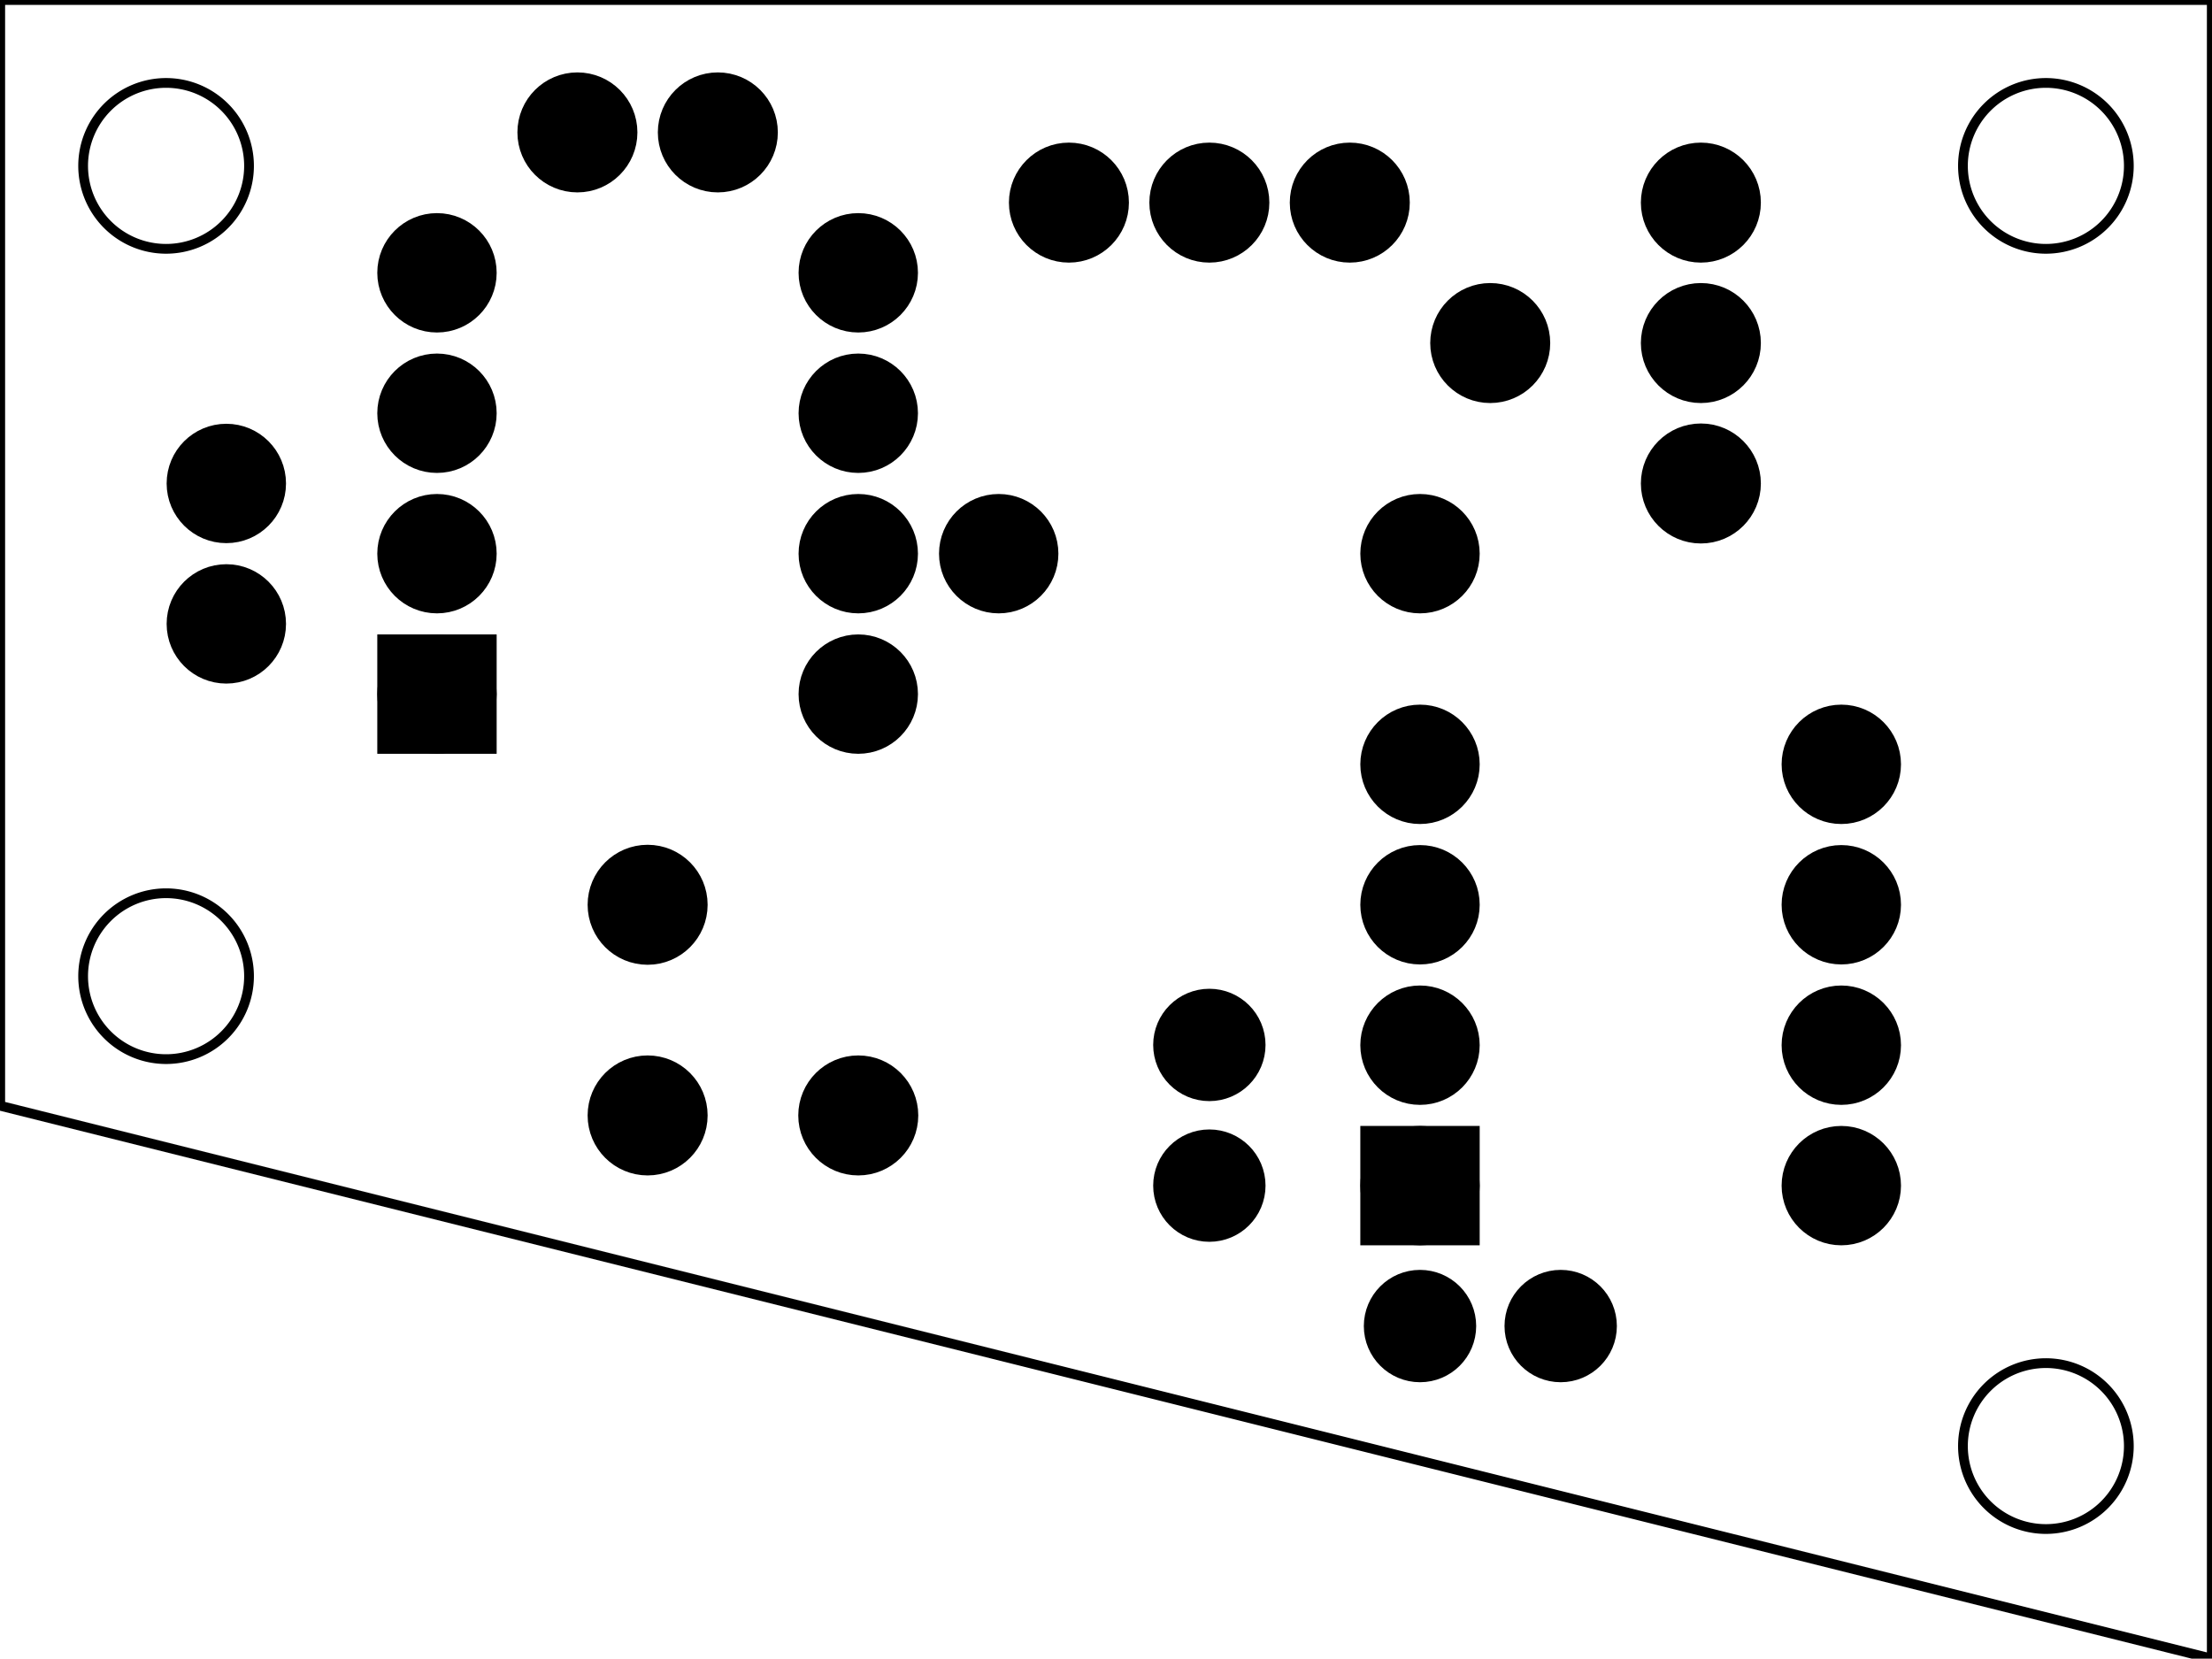 <?xml version='1.0' encoding='UTF-8' standalone='no'?>
<!-- Created with Fritzing (http://www.fritzing.org/) -->
<svg xmlns="http://www.w3.org/2000/svg" xmlns:svg="http://www.w3.org/2000/svg" version="1.2" width="1.575in" baseProfile="tiny" height="1.181in"  viewBox="0 0 113.386 85.039" x="0in" y="0in">
 <g transform="matrix(-1, 0, 0, 1, 113.386, 0)">
  <g partID="854718460">
   <g style="display:inline" id="board" >
    <path style="fill-rule:evenodd;stroke-linecap:butt;stroke-linejoin:miter;" stroke="black" fill="none" stroke-width="0.5" fill-opacity="1" id="boardoutline"  d="M0,0,0,85.039,113.386,56.692,113.386,0,0,0Zm8.505,4.252a4.252,4.252,0,0,1,4.252,4.253,4.252,4.252,0,0,1,-4.252,4.252,4.252,4.252,0,0,1,-4.253,-4.252,4.252,4.252,0,0,1,4.253,-4.253zm96.377,0a4.252,4.252,0,0,1,4.253,4.253,4.252,4.252,0,0,1,-4.253,4.252,4.252,4.252,0,0,1,-4.252,-4.252,4.252,4.252,0,0,1,4.252,-4.253zm0,41.545a4.252,4.252,0,0,1,4.253,4.252,4.252,4.252,0,0,1,-4.253,4.252,4.252,4.252,0,0,1,-4.252,-4.252,4.252,4.252,0,0,1,4.252,-4.252zM8.505,69.888a4.252,4.252,0,0,1,4.252,4.253,4.252,4.252,0,0,1,-4.252,4.252,4.252,4.252,0,0,1,-4.253,-4.252,4.252,4.252,0,0,1,4.253,-4.253z" stroke-opacity="1"/>
   </g>
  </g>
  <g partID="854776990">
   <g transform="translate(35.842,23.635)">
    <g id="copper0" >
     <circle stroke="black" fill="black" stroke-width="2.16" id="connector0pad" r="1.98"  cx="4.752" cy="4.752"/>
     <circle stroke="black" fill="black" stroke-width="2.16" id="connector1pad" r="1.98"  cx="26.352" cy="4.752"/>
    </g>
   </g>
  </g>
  <g partID="854713670">
   <g transform="translate(32.678,13.272)">
    <g id="copper0" >
     <circle stroke="black" fill="black" stroke-width="2.16" id="connector0pin" r="1.996"  cx="4.316" cy="4.316"/>
    </g>
   </g>
  </g>
  <g partID="854819140">
   <g transform="translate(75.878,52.872)">
    <g id="copper0" >
     <circle stroke="black" fill="black" stroke-width="2.16" id="connector0pin" r="1.996"  cx="4.316" cy="4.316"/>
    </g>
   </g>
  </g>
  <g partID="854819120">
   <g transform="translate(65.078,52.872)">
    <g id="copper0" >
     <circle stroke="black" fill="black" stroke-width="2.16" id="connector0pin" r="1.996"  cx="4.316" cy="4.316"/>
    </g>
   </g>
  </g>
  <g partID="854819100">
   <g transform="translate(72.278,2.472)">
    <g id="copper0" >
     <circle stroke="black" fill="black" stroke-width="2.16" id="connector0pin" r="1.996"  cx="4.316" cy="4.316"/>
    </g>
   </g>
  </g>
  <g partID="854819080">
   <g transform="translate(79.478,2.472)">
    <g id="copper0" >
     <circle stroke="black" fill="black" stroke-width="2.16" id="connector0pin" r="1.996"  cx="4.316" cy="4.316"/>
    </g>
   </g>
  </g>
  <g partID="854713560">
   <g transform="translate(21.878,20.472)">
    <g id="copper0" >
     <circle stroke="black" fill="black" stroke-width="2.16" id="connector0pin" r="1.996"  cx="4.316" cy="4.316"/>
    </g>
   </g>
  </g>
  <g partID="854708110">
   <g transform="translate(54.278,6.072)">
    <g id="copper0" >
     <circle stroke="black" fill="black" stroke-width="2.16" id="connector0pin" r="1.996"  cx="4.316" cy="4.316"/>
    </g>
   </g>
  </g>
  <g partID="854708100">
   <g transform="translate(47.078,6.072)">
    <g id="copper0" >
     <circle stroke="black" fill="black" stroke-width="2.16" id="connector0pin" r="1.996"  cx="4.316" cy="4.316"/>
    </g>
   </g>
  </g>
  <g partID="854708090">
   <g transform="translate(39.878,6.072)">
    <g id="copper0" >
     <circle stroke="black" fill="black" stroke-width="2.16" id="connector0pin" r="1.996"  cx="4.316" cy="4.316"/>
    </g>
   </g>
  </g>
  <g partID="854707270">
   <g transform="translate(75.878,42.072)">
    <g id="copper0" >
     <circle stroke="black" fill="black" stroke-width="2.16" id="connector0pin" r="1.996"  cx="4.316" cy="4.316"/>
    </g>
   </g>
  </g>
  <g partID="854707250">
   <g transform="translate(21.878,6.072)">
    <g id="copper0" >
     <circle stroke="black" fill="black" stroke-width="2.16" id="connector0pin" r="1.996"  cx="4.316" cy="4.316"/>
    </g>
   </g>
  </g>
  <g partID="854707230">
   <g transform="translate(21.878,13.272)">
    <g id="copper0" >
     <circle stroke="black" fill="black" stroke-width="2.16" id="connector0pin" r="1.996"  cx="4.316" cy="4.316"/>
    </g>
   </g>
  </g>
  <g partID="854770340">
   <g transform="translate(43.474,70.867)">
    <g transform="matrix(-1,0,0,-1,0,0)">
     <g id="copper0" >
      <g id="copper1" >
       <circle stroke="black" fill="black" stroke-width="2.16" id="connector0pin" r="1.8"  cx="2.88" cy="2.88"/>
       <circle stroke="black" fill="black" stroke-width="2.16" id="connector1pin" r="1.8"  cx="10.093" cy="2.88"/>
      </g>
     </g>
    </g>
   </g>
  </g>
  <g partID="854587550">
   <g transform="translate(48.514,63.667)">
    <g transform="matrix(0,-1,1,0,0,0)">
     <g id="copper0" >
      <g id="copper1" >
       <circle stroke="black" fill="black" stroke-width="2.16" id="connector0pin" r="1.8"  cx="2.88" cy="2.88"/>
       <circle stroke="black" fill="black" stroke-width="2.16" id="connector1pin" r="1.8"  cx="10.093" cy="2.88"/>
      </g>
     </g>
    </g>
   </g>
  </g>
  <g partID="854582900">
   <g transform="translate(44.914,65.107)">
    <g transform="matrix(-1,0,0,-1,0,0)">
     <g id="copper0" >
      <rect stroke="black" fill="black" width="3.96" height="3.96" stroke-width="2.16" id="square"  x="2.34" y="2.34"/>
      <circle stroke="black" fill="black" stroke-width="2.16" id="connector0pin" r="1.98"  cx="4.32" cy="4.32"/>
      <circle stroke="black" fill="black" stroke-width="2.16" id="connector7pin" r="1.98"  cx="25.92" cy="4.32"/>
      <circle stroke="black" fill="black" stroke-width="2.16" id="connector1pin" r="1.98"  cx="4.32" cy="11.52"/>
      <circle stroke="black" fill="black" stroke-width="2.16" id="connector6pin" r="1.98"  cx="25.92" cy="11.52"/>
      <circle stroke="black" fill="black" stroke-width="2.16" id="connector2pin" r="1.98"  cx="4.32" cy="18.72"/>
      <circle stroke="black" fill="black" stroke-width="2.16" id="connector5pin" r="1.98"  cx="25.92" cy="18.72"/>
      <circle stroke="black" fill="black" stroke-width="2.16" id="connector3pin" r="1.98"  cx="4.32" cy="25.92"/>
      <circle stroke="black" fill="black" stroke-width="2.16" id="connector4pin" r="1.98"  cx="25.92" cy="25.92"/>
     </g>
    </g>
   </g>
  </g>
  <g partID="854511430">
   <g transform="translate(106.294,22.087)">
    <g transform="matrix(0,1,-1,0,0,0)">
     <g id="copper0" >
      <g id="copper1" >
       <!--  <rect width="55" x="10" y="35" fill="none" height="55" stroke="rgb(255, 191, 0)" stroke-width="20" /> -->
       <circle stroke="black" fill="black" stroke-width="2.16" id="connector0pin" r="1.98"  cx="2.7" cy="4.5"/>
       <circle stroke="black" fill="black" stroke-width="2.16" id="connector1pin" r="1.98"  cx="9.9" cy="4.5"/>
      </g>
     </g>
    </g>
   </g>
  </g>
  <g partID="854394610">
   <g transform="translate(95.314,39.907)">
    <g transform="matrix(-1,0,0,-1,0,0)">
     <g id="copper0" >
      <rect stroke="black" fill="black" width="3.96" height="3.96" stroke-width="2.16" id="square"  x="2.34" y="2.34"/>
      <circle stroke="black" fill="black" stroke-width="2.16" id="connector0pin" r="1.98"  cx="4.32" cy="4.32"/>
      <circle stroke="black" fill="black" stroke-width="2.16" id="connector7pin" r="1.98"  cx="25.92" cy="4.32"/>
      <circle stroke="black" fill="black" stroke-width="2.16" id="connector1pin" r="1.98"  cx="4.32" cy="11.52"/>
      <circle stroke="black" fill="black" stroke-width="2.16" id="connector6pin" r="1.98"  cx="25.92" cy="11.52"/>
      <circle stroke="black" fill="black" stroke-width="2.16" id="connector2pin" r="1.98"  cx="4.32" cy="18.72"/>
      <circle stroke="black" fill="black" stroke-width="2.16" id="connector5pin" r="1.98"  cx="25.92" cy="18.72"/>
      <circle stroke="black" fill="black" stroke-width="2.16" id="connector3pin" r="1.98"  cx="4.32" cy="25.92"/>
      <circle stroke="black" fill="black" stroke-width="2.16" id="connector4pin" r="1.98"  cx="25.92" cy="25.92"/>
     </g>
    </g>
   </g>
  </g>
 </g>
</svg>
